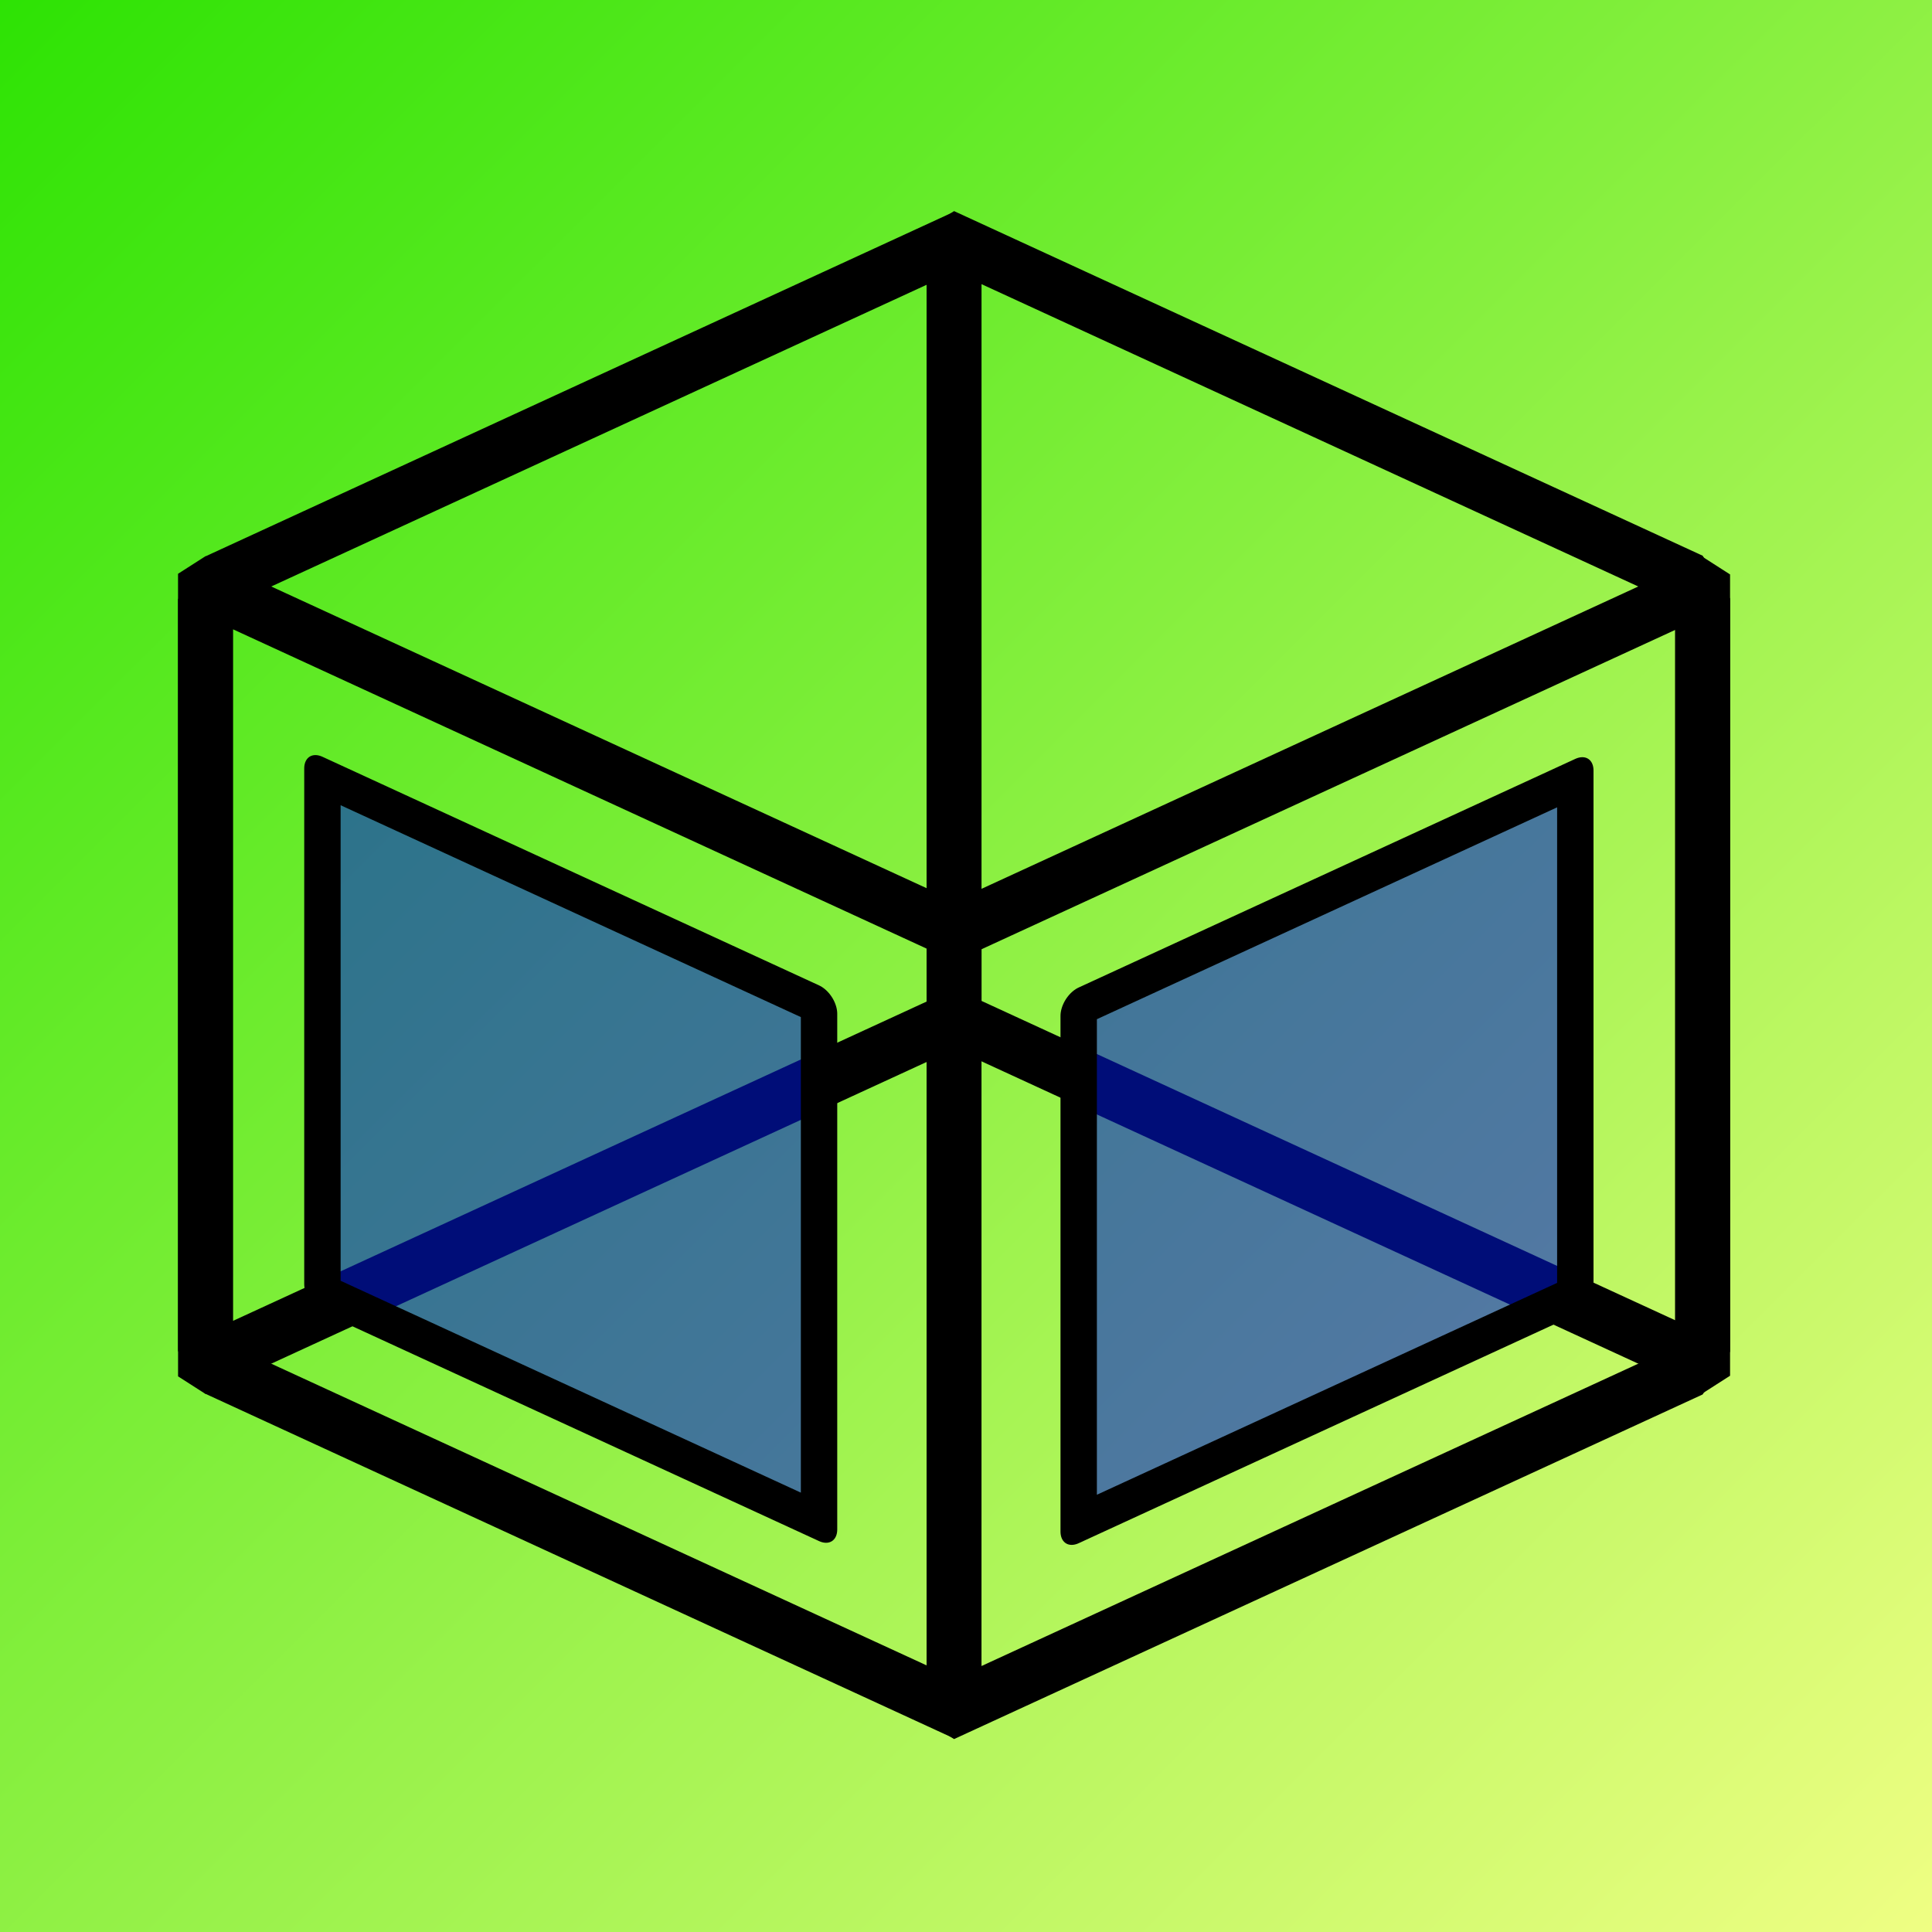 <?xml version="1.0" encoding="UTF-8" standalone="no"?>
<!-- Created with Inkscape (http://www.inkscape.org/) -->

<svg
   xmlns:dc="http://purl.org/dc/elements/1.1/"
   xmlns:cc="http://creativecommons.org/ns#"
   xmlns:rdf="http://www.w3.org/1999/02/22-rdf-syntax-ns#"
   xmlns:svg="http://www.w3.org/2000/svg"
   xmlns="http://www.w3.org/2000/svg"
   xmlns:xlink="http://www.w3.org/1999/xlink"
   xmlns:sodipodi="http://sodipodi.sourceforge.net/DTD/sodipodi-0.dtd"
   xmlns:inkscape="http://www.inkscape.org/namespaces/inkscape"
   width="256"
   height="256"
   viewBox="0 0 67.733 67.733"
   version="1.1"
   id="svg8"
   inkscape:version="0.92.4 (5da689c313, 2019-01-14)"
   sodipodi:docname="logo.svg"
   inkscape:export-filename="F:\Programming\kzo_timetable\static\logo.png"
   inkscape:export-xdpi="89.849998"
   inkscape:export-ydpi="89.849998">
  <rect x="0" y="0" width="67.733" height="67.733" fill="#808080" stroke="none"/>
  <defs
     id="defs2">
    <linearGradient
       inkscape:collect="always"
       id="yg">
      <stop
         style="stop-color:#27e200;stop-opacity:1"
         offset="0"
         id="stop5198" />
      <stop
         style="stop-color:#f6ff88;stop-opacity:1"
         offset="1"
         id="stop5200" />
    </linearGradient>
    <inkscape:path-effect
       effect="spiro"
       id="path-effect5178"
       is_visible="true" />
    <inkscape:perspective
       sodipodi:type="inkscape:persp3d"
       inkscape:vp_x="1.7481399 : 32.024033 : 1"
       inkscape:vp_y="0 : 1000 : 0"
       inkscape:vp_z="69.481472 : 32.024033 : 1"
       inkscape:persp3d-origin="35.614806 : 20.735144 : 1"
       id="perspective5122" />
    <linearGradient
       inkscape:collect="always"
       xlink:href="#yg"
       id="linearGradient5204"
       x1="-2.175"
       y1="227.073"
       x2="70.069"
       y2="299.459"
       gradientUnits="userSpaceOnUse" />
  </defs>
  <sodipodi:namedview
     id="base"
     pagecolor="#ffffff"
     bordercolor="#666666"
     borderopacity="1.0"
     inkscape:pageopacity="0.0"
     inkscape:pageshadow="2"
     inkscape:zoom="5.6"
     inkscape:cx="94.657875"
     inkscape:cy="127.6264"
     inkscape:document-units="mm"
     inkscape:current-layer="layer1"
     showgrid="false"
     units="px"
     inkscape:window-width="3840"
     inkscape:window-height="2066"
     inkscape:window-x="2509"
     inkscape:window-y="-11"
     inkscape:window-maximized="1" />
  <g
     inkscape:label="Layer 1"
     inkscape:groupmode="layer"
     id="layer1"
     transform="translate(0,-229.267)">
    <rect
       style="fill:url(#linearGradient5204);fill-opacity:1;stroke:none;stroke-width:3.965;stroke-linecap:round;stroke-linejoin:round;stroke-miterlimit:4;stroke-dasharray:none;stroke-opacity:1;paint-order:markers fill stroke"
       id="rect5180"
       width="72.244"
       height="72.386"
       x="-2.175"
       y="227.073" />
    <rect
       style="fill:none;stroke:#000000;stroke-width:2.118;stroke-linejoin:bevel;stroke-miterlimit:4;stroke-dasharray:none;stroke-opacity:1"
       id="rect5138-9"
       width="28.903"
       height="27.247"
       x="36.837"
       y="222.329"
       transform="matrix(0.908,0.418,0,1,0,0)" />
    <rect
       style="fill:none;stroke:#000000;stroke-width:2.118;stroke-linejoin:bevel;stroke-miterlimit:4;stroke-dasharray:none;stroke-opacity:1"
       id="rect5138"
       width="28.903"
       height="27.247"
       x="7.933"
       y="246.51"
       transform="matrix(0.908,0.418,0,1,0,0)" />
    <rect
       style="fill:none;stroke:#000000;stroke-width:2.118;stroke-linecap:round;stroke-linejoin:bevel;stroke-miterlimit:4;stroke-dasharray:none;stroke-opacity:1;paint-order:normal"
       id="rect5138-6"
       width="28.903"
       height="27.247"
       x="-65.74"
       y="277.328"
       transform="matrix(-0.908,0.418,0,1,0,0)" />
    <rect
       style="fill:none;stroke:#000000;stroke-width:2.118;stroke-linejoin:bevel;stroke-miterlimit:4;stroke-dasharray:none;stroke-opacity:1"
       id="rect5138-5"
       width="28.903"
       height="27.247"
       x="-36.837"
       y="253.147"
       transform="matrix(-0.908,0.418,0,1,0,0)" />
    <rect
       style="fill:#0017d6;fill-opacity:0.563;stroke:#000000;stroke-width:1.405;stroke-linejoin:round;stroke-miterlimit:4;stroke-dasharray:none;stroke-opacity:1"
       id="rect5138-7"
       width="19.175"
       height="18.077"
       x="12.449"
       y="251.297"
       transform="matrix(0.908,0.418,0,1,0,0)" />
    <rect
       style="fill:#0017d6;fill-opacity:0.563;stroke:#000000;stroke-width:1.405;stroke-linejoin:round;stroke-miterlimit:4;stroke-dasharray:none;stroke-opacity:1"
       id="rect5138-7-1"
       width="19.175"
       height="18.077"
       x="-60.824"
       y="281.999"
       transform="matrix(-0.908,0.418,0,1,0,0)" />
  </g>
</svg>
